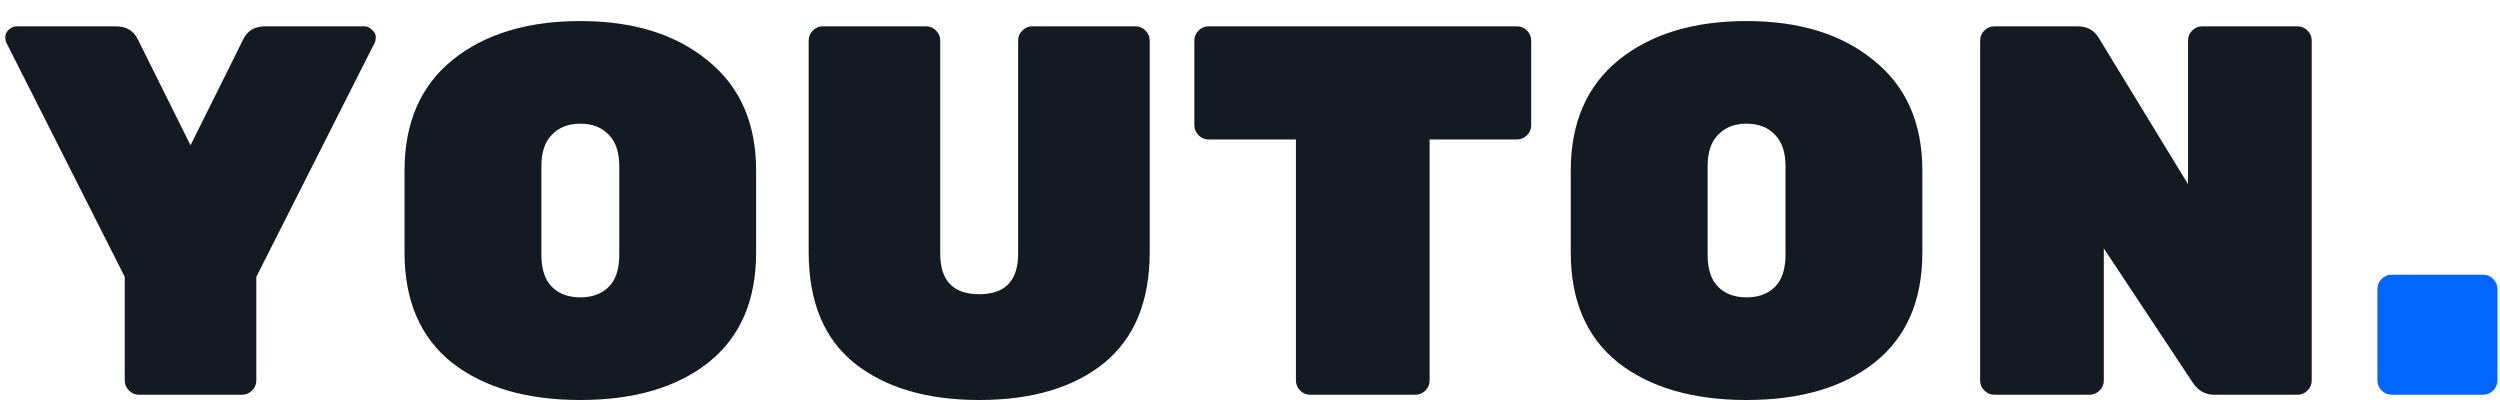<svg width="114" height="19" viewBox="0 0 114 19" fill="none" xmlns="http://www.w3.org/2000/svg">
<path d="M11.04 18H6.336C6.16 18 6.008 17.936 5.88 17.808C5.752 17.68 5.688 17.528 5.688 17.352V12.624L0.288 1.944C0.256 1.88 0.24 1.792 0.24 1.68C0.24 1.568 0.288 1.464 0.384 1.368C0.496 1.256 0.624 1.2 0.768 1.2H5.28C5.76 1.2 6.096 1.4 6.288 1.8L8.688 6.624L11.088 1.8C11.28 1.4 11.616 1.2 12.096 1.2H16.608C16.752 1.2 16.872 1.256 16.968 1.368C17.08 1.464 17.136 1.568 17.136 1.68C17.136 1.792 17.12 1.88 17.088 1.944L11.688 12.624V17.352C11.688 17.528 11.624 17.68 11.496 17.808C11.368 17.936 11.216 18 11.04 18ZM20.631 2.736C22.103 1.552 24.047 0.96 26.463 0.96C28.879 0.96 30.815 1.56 32.271 2.76C33.743 3.944 34.479 5.616 34.479 7.776V11.52C34.479 13.712 33.751 15.384 32.295 16.536C30.855 17.672 28.911 18.24 26.463 18.24C24.015 18.24 22.063 17.672 20.607 16.536C19.167 15.384 18.447 13.712 18.447 11.52V7.776C18.447 5.6 19.175 3.92 20.631 2.736ZM25.167 13.08C25.487 13.4 25.919 13.56 26.463 13.56C27.007 13.56 27.439 13.4 27.759 13.08C28.079 12.76 28.239 12.272 28.239 11.616V7.584C28.239 6.944 28.079 6.464 27.759 6.144C27.439 5.808 27.007 5.64 26.463 5.64C25.919 5.64 25.487 5.808 25.167 6.144C24.847 6.464 24.687 6.944 24.687 7.584V11.616C24.687 12.272 24.847 12.76 25.167 13.08ZM47.075 1.2H51.779C51.955 1.2 52.107 1.264 52.235 1.392C52.363 1.52 52.427 1.672 52.427 1.848V11.496C52.427 13.736 51.731 15.424 50.339 16.56C48.947 17.68 47.051 18.24 44.651 18.24C42.267 18.24 40.371 17.68 38.963 16.56C37.571 15.44 36.875 13.752 36.875 11.496V1.848C36.875 1.672 36.939 1.52 37.067 1.392C37.195 1.264 37.347 1.2 37.523 1.2H42.227C42.403 1.2 42.555 1.264 42.683 1.392C42.811 1.52 42.875 1.672 42.875 1.848V11.568C42.875 12.8 43.467 13.416 44.651 13.416C45.835 13.416 46.427 12.8 46.427 11.568V1.848C46.427 1.672 46.491 1.52 46.619 1.392C46.747 1.264 46.899 1.2 47.075 1.2ZM55.11 1.2H69.174C69.35 1.2 69.502 1.264 69.63 1.392C69.758 1.52 69.822 1.672 69.822 1.848V5.712C69.822 5.888 69.758 6.04 69.63 6.168C69.502 6.296 69.35 6.36 69.174 6.36H65.19V17.352C65.19 17.528 65.126 17.68 64.998 17.808C64.87 17.936 64.718 18 64.542 18H59.742C59.566 18 59.414 17.936 59.286 17.808C59.158 17.68 59.094 17.528 59.094 17.352V6.36H55.11C54.934 6.36 54.782 6.296 54.654 6.168C54.526 6.04 54.462 5.888 54.462 5.712V1.848C54.462 1.672 54.526 1.52 54.654 1.392C54.782 1.264 54.934 1.2 55.11 1.2ZM73.811 2.736C75.283 1.552 77.227 0.96 79.643 0.96C82.059 0.96 83.995 1.56 85.451 2.76C86.923 3.944 87.659 5.616 87.659 7.776V11.52C87.659 13.712 86.931 15.384 85.475 16.536C84.035 17.672 82.091 18.24 79.643 18.24C77.195 18.24 75.243 17.672 73.787 16.536C72.347 15.384 71.627 13.712 71.627 11.52V7.776C71.627 5.6 72.355 3.92 73.811 2.736ZM78.347 13.08C78.667 13.4 79.099 13.56 79.643 13.56C80.187 13.56 80.619 13.4 80.939 13.08C81.259 12.76 81.419 12.272 81.419 11.616V7.584C81.419 6.944 81.259 6.464 80.939 6.144C80.619 5.808 80.187 5.64 79.643 5.64C79.099 5.64 78.667 5.808 78.347 6.144C78.027 6.464 77.867 6.944 77.867 7.584V11.616C77.867 12.272 78.027 12.76 78.347 13.08ZM100.422 1.2H104.766C104.942 1.2 105.094 1.264 105.222 1.392C105.35 1.52 105.414 1.672 105.414 1.848V17.352C105.414 17.528 105.35 17.68 105.222 17.808C105.094 17.936 104.942 18 104.766 18H100.974C100.558 18 100.23 17.816 99.99 17.448L95.934 11.328V17.352C95.934 17.528 95.87 17.68 95.742 17.808C95.614 17.936 95.462 18 95.286 18H90.942C90.766 18 90.614 17.936 90.486 17.808C90.358 17.68 90.294 17.528 90.294 17.352V1.848C90.294 1.672 90.358 1.52 90.486 1.392C90.614 1.264 90.766 1.2 90.942 1.2H94.734C95.182 1.2 95.51 1.384 95.718 1.752L99.774 8.4V1.848C99.774 1.672 99.838 1.52 99.966 1.392C100.094 1.264 100.246 1.2 100.422 1.2Z" fill="#141A21"/>
<path d="M109.057 12.528H113.233C113.409 12.528 113.561 12.592 113.689 12.72C113.817 12.848 113.881 13 113.881 13.176V17.352C113.881 17.528 113.817 17.68 113.689 17.808C113.561 17.936 113.409 18 113.233 18H109.057C108.881 18 108.729 17.936 108.601 17.808C108.473 17.68 108.409 17.528 108.409 17.352V13.176C108.409 13 108.473 12.848 108.601 12.72C108.729 12.592 108.881 12.528 109.057 12.528Z" fill="#0066FF"/>
</svg>
